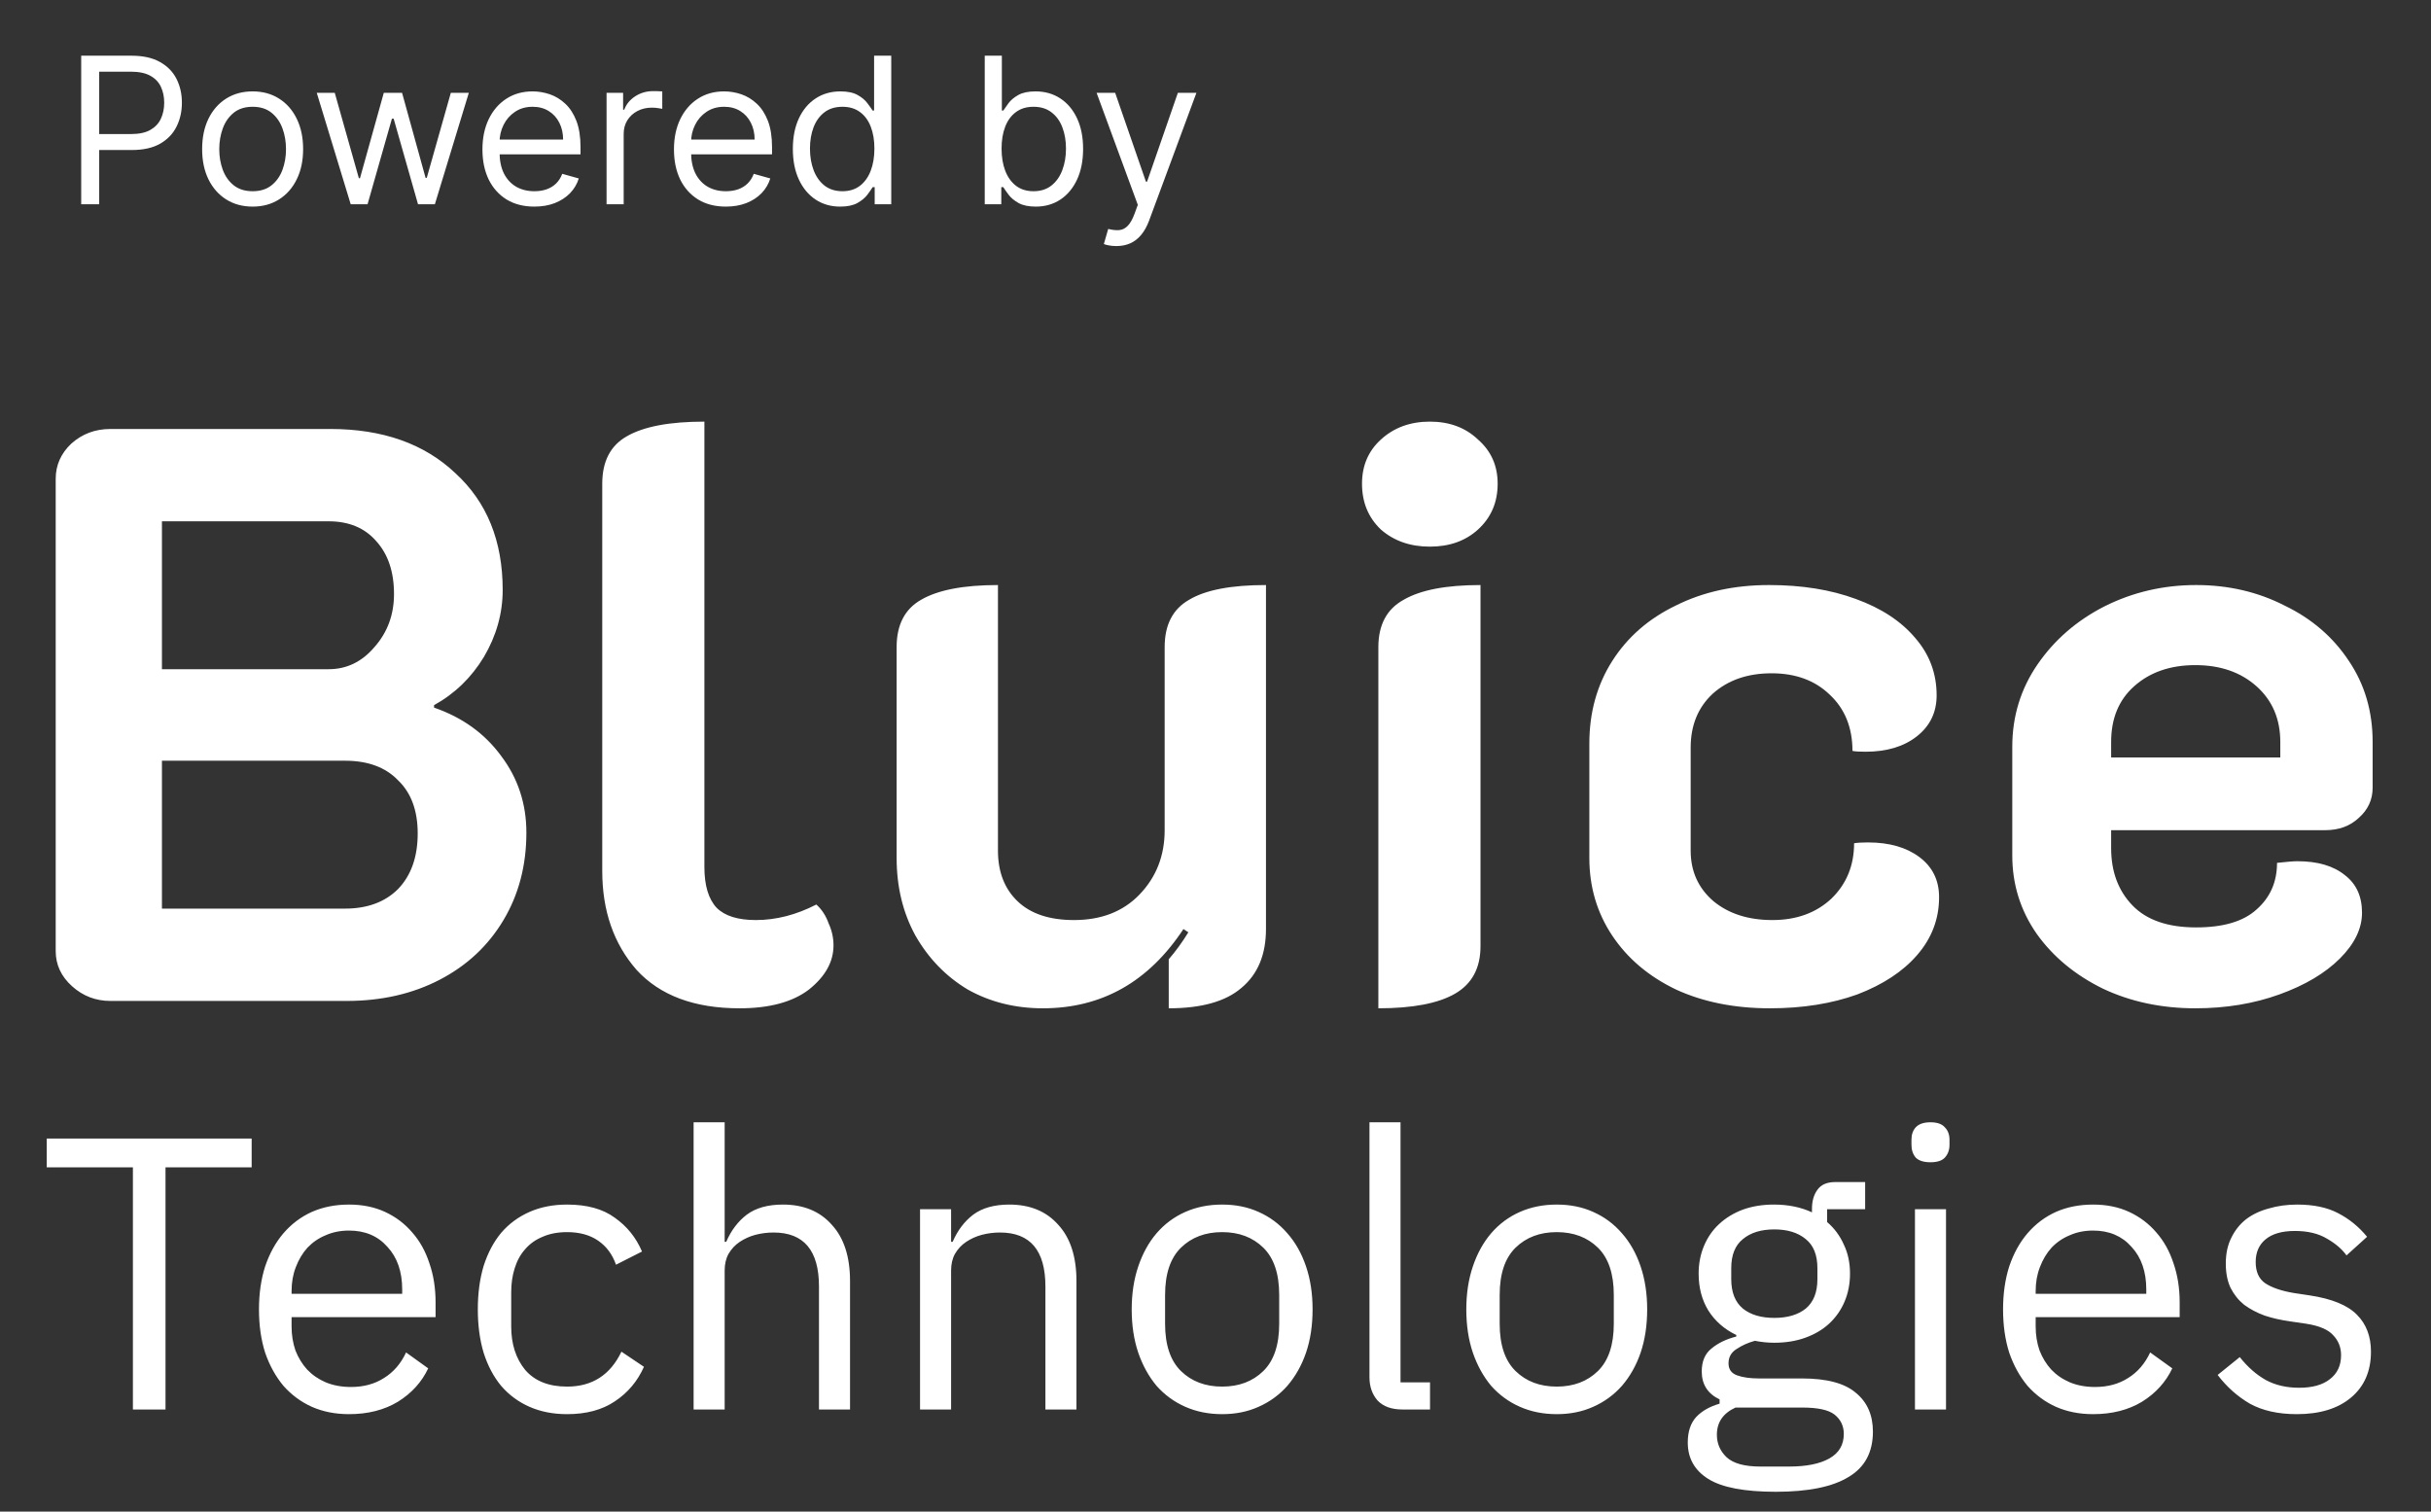 <svg width="119" height="74" viewBox="0 0 119 74" fill="none" xmlns="http://www.w3.org/2000/svg">
<rect x="0" y="0" width="119" height="74" fill="#333333" stroke="none"/>
<path d="M5.407 49C4.687 49 4.061 48.76 3.527 48.28C2.994 47.8 2.727 47.227 2.727 46.56V23.44C2.727 22.773 2.981 22.2 3.487 21.72C4.021 21.24 4.661 21 5.407 21H16.167C18.727 21 20.767 21.72 22.287 23.16C23.834 24.573 24.607 26.48 24.607 28.88C24.607 30.027 24.3 31.12 23.687 32.16C23.074 33.173 22.261 33.96 21.247 34.52V34.64C22.634 35.12 23.727 35.907 24.527 37C25.354 38.093 25.767 39.347 25.767 40.76C25.767 42.36 25.394 43.787 24.647 45.04C23.901 46.293 22.86 47.267 21.527 47.96C20.194 48.653 18.674 49 16.967 49H5.407ZM16.087 32.76C16.967 32.76 17.714 32.4 18.327 31.68C18.967 30.96 19.287 30.093 19.287 29.08C19.287 27.987 18.994 27.12 18.407 26.48C17.847 25.84 17.074 25.52 16.087 25.52H7.927V32.76H16.087ZM16.887 44.48C17.98 44.48 18.847 44.16 19.487 43.52C20.127 42.853 20.447 41.947 20.447 40.8C20.447 39.68 20.127 38.813 19.487 38.2C18.874 37.56 18.007 37.24 16.887 37.24H7.927V44.48H16.887ZM36.201 49.36C33.988 49.36 32.308 48.733 31.161 47.48C30.041 46.2 29.481 44.587 29.481 42.64V23.68C29.481 22.587 29.881 21.813 30.681 21.36C31.508 20.88 32.775 20.64 34.481 20.64V42.44C34.481 43.347 34.681 44.013 35.081 44.44C35.481 44.84 36.121 45.04 37.001 45.04C37.988 45.04 38.975 44.787 39.961 44.28C40.228 44.52 40.428 44.827 40.561 45.2C40.721 45.547 40.801 45.907 40.801 46.28C40.801 47.08 40.401 47.8 39.601 48.44C38.801 49.053 37.668 49.36 36.201 49.36ZM61.971 45.48C61.971 46.733 61.571 47.693 60.771 48.36C59.997 49.027 58.811 49.36 57.211 49.36V46.96C57.557 46.56 57.877 46.12 58.171 45.64L57.931 45.48C56.224 48.067 53.931 49.36 51.051 49.36C49.691 49.36 48.464 49.053 47.371 48.44C46.304 47.8 45.451 46.92 44.811 45.8C44.197 44.68 43.891 43.413 43.891 42V31.68C43.891 30.587 44.291 29.813 45.091 29.36C45.917 28.88 47.171 28.64 48.851 28.64V41.64C48.851 42.68 49.171 43.507 49.811 44.12C50.451 44.733 51.371 45.04 52.571 45.04C53.904 45.04 54.971 44.627 55.771 43.8C56.597 42.947 57.011 41.893 57.011 40.64V31.68C57.011 30.587 57.411 29.813 58.211 29.36C59.011 28.88 60.264 28.64 61.971 28.64V45.48ZM69.993 26.76C69.032 26.76 68.233 26.48 67.593 25.92C66.979 25.333 66.672 24.587 66.672 23.68C66.672 22.8 66.979 22.08 67.593 21.52C68.233 20.933 69.032 20.64 69.993 20.64C70.953 20.64 71.739 20.933 72.353 21.52C72.993 22.08 73.312 22.8 73.312 23.68C73.312 24.587 72.993 25.333 72.353 25.92C71.739 26.48 70.953 26.76 69.993 26.76ZM67.472 31.68C67.472 30.587 67.886 29.813 68.713 29.36C69.539 28.88 70.793 28.64 72.472 28.64V46.32C72.472 47.387 72.059 48.16 71.233 48.64C70.406 49.12 69.153 49.36 67.472 49.36V31.68ZM86.64 49.36C84.906 49.36 83.373 49.053 82.04 48.44C80.706 47.8 79.666 46.92 78.92 45.8C78.173 44.68 77.8 43.413 77.8 42V36.4C77.8 34.88 78.173 33.533 78.92 32.36C79.666 31.187 80.706 30.28 82.04 29.64C83.373 28.973 84.893 28.64 86.6 28.64C88.2 28.64 89.613 28.867 90.84 29.32C92.093 29.773 93.066 30.413 93.76 31.24C94.453 32.04 94.8 32.973 94.8 34.04C94.8 34.867 94.48 35.533 93.84 36.04C93.2 36.547 92.36 36.8 91.32 36.8C91.026 36.8 90.813 36.787 90.68 36.76C90.68 35.613 90.306 34.693 89.56 34C88.84 33.307 87.893 32.96 86.72 32.96C85.546 32.96 84.586 33.293 83.84 33.96C83.12 34.627 82.76 35.507 82.76 36.6V41.64C82.76 42.653 83.133 43.48 83.88 44.12C84.626 44.733 85.586 45.04 86.76 45.04C87.933 45.04 88.893 44.693 89.64 44C90.386 43.28 90.76 42.373 90.76 41.28C90.92 41.253 91.146 41.24 91.44 41.24C92.48 41.24 93.32 41.48 93.96 41.96C94.6 42.44 94.92 43.093 94.92 43.92C94.92 44.987 94.56 45.933 93.84 46.76C93.146 47.56 92.173 48.2 90.92 48.68C89.666 49.133 88.24 49.36 86.64 49.36ZM107.463 49.36C105.809 49.36 104.303 49.04 102.943 48.4C101.583 47.733 100.503 46.84 99.703 45.72C98.903 44.573 98.503 43.293 98.503 41.88V36.56C98.503 35.067 98.916 33.72 99.743 32.52C100.569 31.32 101.663 30.373 103.023 29.68C104.409 28.987 105.903 28.64 107.503 28.64C109.076 28.64 110.516 28.973 111.823 29.64C113.156 30.28 114.209 31.187 114.983 32.36C115.756 33.507 116.143 34.827 116.143 36.32V38.56C116.143 39.147 115.916 39.64 115.463 40.04C115.036 40.44 114.489 40.64 113.823 40.64H103.343V41.52C103.343 42.667 103.689 43.6 104.383 44.32C105.076 45.04 106.116 45.4 107.503 45.4C108.836 45.4 109.823 45.107 110.463 44.52C111.129 43.933 111.463 43.173 111.463 42.24C111.943 42.187 112.276 42.16 112.463 42.16C113.449 42.16 114.223 42.387 114.783 42.84C115.343 43.267 115.623 43.88 115.623 44.68C115.623 45.453 115.263 46.2 114.543 46.92C113.823 47.64 112.836 48.227 111.583 48.68C110.329 49.133 108.956 49.36 107.463 49.36ZM111.623 37.08V36.32C111.623 35.2 111.236 34.293 110.463 33.6C109.689 32.907 108.689 32.56 107.463 32.56C106.236 32.56 105.236 32.907 104.463 33.6C103.716 34.267 103.343 35.173 103.343 36.32V37.08H111.623Z" fill="white"/>
<path d="M8.102 57.144V69H6.506V57.144H2.288V55.738H12.319V57.144H8.102ZM17.085 69.228C16.414 69.228 15.806 69.108 15.261 68.867C14.729 68.626 14.267 68.284 13.874 67.841C13.494 67.385 13.197 66.847 12.981 66.226C12.779 65.593 12.677 64.883 12.677 64.098C12.677 63.325 12.779 62.622 12.981 61.989C13.197 61.356 13.494 60.817 13.874 60.374C14.267 59.918 14.729 59.57 15.261 59.329C15.806 59.088 16.414 58.968 17.085 58.968C17.744 58.968 18.333 59.088 18.852 59.329C19.372 59.57 19.815 59.905 20.182 60.336C20.55 60.754 20.828 61.254 21.018 61.837C21.221 62.42 21.322 63.059 21.322 63.756V64.478H14.273V64.934C14.273 65.352 14.337 65.745 14.463 66.112C14.603 66.467 14.793 66.777 15.033 67.043C15.287 67.309 15.591 67.518 15.945 67.67C16.313 67.822 16.724 67.898 17.18 67.898C17.801 67.898 18.339 67.752 18.795 67.461C19.264 67.17 19.625 66.752 19.878 66.207L20.961 66.986C20.645 67.657 20.151 68.202 19.479 68.62C18.808 69.025 18.01 69.228 17.085 69.228ZM17.085 60.241C16.667 60.241 16.287 60.317 15.945 60.469C15.603 60.608 15.306 60.811 15.052 61.077C14.812 61.343 14.622 61.66 14.482 62.027C14.343 62.382 14.273 62.774 14.273 63.205V63.338H19.688V63.129C19.688 62.255 19.448 61.558 18.966 61.039C18.498 60.507 17.871 60.241 17.085 60.241ZM27.76 69.228C27.076 69.228 26.462 69.108 25.917 68.867C25.372 68.626 24.91 68.284 24.53 67.841C24.163 67.398 23.878 66.859 23.675 66.226C23.485 65.593 23.39 64.883 23.39 64.098C23.39 63.313 23.485 62.603 23.675 61.97C23.878 61.337 24.163 60.798 24.53 60.355C24.91 59.912 25.372 59.57 25.917 59.329C26.462 59.088 27.076 58.968 27.76 58.968C28.735 58.968 29.515 59.183 30.097 59.614C30.692 60.032 31.136 60.583 31.427 61.267L30.154 61.913C29.977 61.406 29.686 61.014 29.28 60.735C28.875 60.456 28.368 60.317 27.76 60.317C27.304 60.317 26.905 60.393 26.563 60.545C26.221 60.684 25.936 60.887 25.708 61.153C25.48 61.406 25.309 61.717 25.195 62.084C25.081 62.439 25.024 62.831 25.024 63.262V64.934C25.024 65.795 25.252 66.505 25.708 67.062C26.177 67.607 26.861 67.879 27.76 67.879C28.989 67.879 29.875 67.309 30.42 66.169L31.522 66.91C31.206 67.619 30.73 68.183 30.097 68.601C29.477 69.019 28.698 69.228 27.76 69.228ZM33.953 54.94H35.473V60.792H35.549C35.789 60.235 36.125 59.791 36.556 59.462C36.999 59.133 37.588 58.968 38.323 58.968C39.336 58.968 40.134 59.297 40.717 59.956C41.312 60.602 41.61 61.52 41.61 62.711V69H40.09V62.977C40.09 61.216 39.349 60.336 37.867 60.336C37.563 60.336 37.265 60.374 36.974 60.45C36.695 60.526 36.442 60.64 36.214 60.792C35.986 60.944 35.802 61.14 35.663 61.381C35.536 61.609 35.473 61.881 35.473 62.198V69H33.953V54.94ZM45.037 69V59.196H46.557V60.792H46.633C46.873 60.235 47.209 59.791 47.64 59.462C48.083 59.133 48.672 58.968 49.407 58.968C50.42 58.968 51.218 59.297 51.801 59.956C52.396 60.602 52.694 61.52 52.694 62.711V69H51.174V62.977C51.174 61.216 50.433 60.336 48.951 60.336C48.647 60.336 48.349 60.374 48.058 60.45C47.779 60.526 47.526 60.64 47.298 60.792C47.07 60.944 46.886 61.14 46.747 61.381C46.62 61.609 46.557 61.881 46.557 62.198V69H45.037ZM59.825 69.228C59.167 69.228 58.565 69.108 58.02 68.867C57.476 68.626 57.007 68.284 56.614 67.841C56.234 67.385 55.937 66.847 55.721 66.226C55.506 65.593 55.398 64.883 55.398 64.098C55.398 63.325 55.506 62.622 55.721 61.989C55.937 61.356 56.234 60.817 56.614 60.374C57.007 59.918 57.476 59.57 58.02 59.329C58.565 59.088 59.167 58.968 59.825 58.968C60.484 58.968 61.079 59.088 61.611 59.329C62.156 59.57 62.625 59.918 63.017 60.374C63.41 60.817 63.714 61.356 63.929 61.989C64.145 62.622 64.252 63.325 64.252 64.098C64.252 64.883 64.145 65.593 63.929 66.226C63.714 66.847 63.41 67.385 63.017 67.841C62.625 68.284 62.156 68.626 61.611 68.867C61.079 69.108 60.484 69.228 59.825 69.228ZM59.825 67.879C60.649 67.879 61.32 67.626 61.839 67.119C62.359 66.612 62.618 65.84 62.618 64.801V63.395C62.618 62.356 62.359 61.584 61.839 61.077C61.32 60.57 60.649 60.317 59.825 60.317C59.002 60.317 58.331 60.57 57.811 61.077C57.292 61.584 57.032 62.356 57.032 63.395V64.801C57.032 65.84 57.292 66.612 57.811 67.119C58.331 67.626 59.002 67.879 59.825 67.879ZM68.652 69C68.12 69 67.715 68.854 67.436 68.563C67.17 68.259 67.037 67.879 67.037 67.423V54.94H68.557V67.67H70.001V69H68.652ZM76.204 69.228C75.545 69.228 74.944 69.108 74.399 68.867C73.854 68.626 73.386 68.284 72.993 67.841C72.613 67.385 72.315 66.847 72.1 66.226C71.885 65.593 71.777 64.883 71.777 64.098C71.777 63.325 71.885 62.622 72.1 61.989C72.315 61.356 72.613 60.817 72.993 60.374C73.386 59.918 73.854 59.57 74.399 59.329C74.944 59.088 75.545 58.968 76.204 58.968C76.863 58.968 77.458 59.088 77.99 59.329C78.535 59.57 79.003 59.918 79.396 60.374C79.789 60.817 80.093 61.356 80.308 61.989C80.523 62.622 80.631 63.325 80.631 64.098C80.631 64.883 80.523 65.593 80.308 66.226C80.093 66.847 79.789 67.385 79.396 67.841C79.003 68.284 78.535 68.626 77.99 68.867C77.458 69.108 76.863 69.228 76.204 69.228ZM76.204 67.879C77.027 67.879 77.699 67.626 78.218 67.119C78.737 66.612 78.997 65.84 78.997 64.801V63.395C78.997 62.356 78.737 61.584 78.218 61.077C77.699 60.57 77.027 60.317 76.204 60.317C75.381 60.317 74.709 60.57 74.19 61.077C73.671 61.584 73.411 62.356 73.411 63.395V64.801C73.411 65.84 73.671 66.612 74.19 67.119C74.709 67.626 75.381 67.879 76.204 67.879ZM91.681 70.083C91.681 71.096 91.282 71.837 90.484 72.306C89.698 72.787 88.514 73.028 86.931 73.028C85.398 73.028 84.296 72.819 83.625 72.401C82.954 71.983 82.618 71.388 82.618 70.615C82.618 70.083 82.757 69.665 83.036 69.361C83.314 69.07 83.695 68.854 84.176 68.715V68.506C83.593 68.227 83.302 67.771 83.302 67.138C83.302 66.644 83.46 66.27 83.777 66.017C84.094 65.751 84.499 65.555 84.993 65.428V65.352C84.41 65.073 83.954 64.674 83.625 64.155C83.308 63.636 83.15 63.034 83.15 62.35C83.15 61.856 83.239 61.4 83.416 60.982C83.593 60.564 83.84 60.209 84.157 59.918C84.486 59.614 84.873 59.38 85.316 59.215C85.772 59.05 86.278 58.968 86.836 58.968C87.532 58.968 88.153 59.095 88.698 59.348V59.177C88.698 58.797 88.787 58.487 88.964 58.246C89.141 57.993 89.433 57.866 89.838 57.866H91.301V59.196H89.439V59.823C89.793 60.127 90.066 60.494 90.256 60.925C90.459 61.343 90.56 61.818 90.56 62.35C90.56 62.844 90.471 63.3 90.294 63.718C90.117 64.136 89.863 64.497 89.534 64.801C89.217 65.092 88.831 65.32 88.375 65.485C87.919 65.65 87.412 65.732 86.855 65.732C86.538 65.732 86.222 65.7 85.905 65.637C85.576 65.726 85.278 65.859 85.012 66.036C84.746 66.201 84.613 66.435 84.613 66.739C84.613 67.03 84.752 67.227 85.031 67.328C85.309 67.429 85.671 67.48 86.114 67.48H88.204C89.42 67.48 90.3 67.714 90.845 68.183C91.402 68.639 91.681 69.272 91.681 70.083ZM90.256 70.197C90.256 69.804 90.104 69.488 89.8 69.247C89.508 69.019 88.983 68.905 88.223 68.905H84.955C84.347 69.184 84.043 69.627 84.043 70.235C84.043 70.666 84.201 71.033 84.518 71.337C84.847 71.641 85.398 71.793 86.171 71.793H87.577C88.425 71.793 89.084 71.66 89.553 71.394C90.022 71.128 90.256 70.729 90.256 70.197ZM86.855 64.516C87.501 64.516 88.014 64.364 88.394 64.06C88.774 63.743 88.964 63.262 88.964 62.616V62.084C88.964 61.438 88.774 60.963 88.394 60.659C88.014 60.342 87.501 60.184 86.855 60.184C86.209 60.184 85.696 60.342 85.316 60.659C84.936 60.963 84.746 61.438 84.746 62.084V62.616C84.746 63.262 84.936 63.743 85.316 64.06C85.696 64.364 86.209 64.516 86.855 64.516ZM94.499 56.897C94.17 56.897 93.929 56.821 93.777 56.669C93.638 56.504 93.568 56.295 93.568 56.042V55.795C93.568 55.542 93.638 55.339 93.777 55.187C93.929 55.022 94.17 54.94 94.499 54.94C94.828 54.94 95.063 55.022 95.202 55.187C95.354 55.339 95.43 55.542 95.43 55.795V56.042C95.43 56.295 95.354 56.504 95.202 56.669C95.063 56.821 94.828 56.897 94.499 56.897ZM93.739 59.196H95.259V69H93.739V59.196ZM102.46 69.228C101.789 69.228 101.181 69.108 100.636 68.867C100.104 68.626 99.642 68.284 99.249 67.841C98.869 67.385 98.571 66.847 98.356 66.226C98.153 65.593 98.052 64.883 98.052 64.098C98.052 63.325 98.153 62.622 98.356 61.989C98.571 61.356 98.869 60.817 99.249 60.374C99.642 59.918 100.104 59.57 100.636 59.329C101.181 59.088 101.789 58.968 102.46 58.968C103.119 58.968 103.708 59.088 104.227 59.329C104.746 59.57 105.19 59.905 105.557 60.336C105.924 60.754 106.203 61.254 106.393 61.837C106.596 62.42 106.697 63.059 106.697 63.756V64.478H99.648V64.934C99.648 65.352 99.711 65.745 99.838 66.112C99.977 66.467 100.167 66.777 100.408 67.043C100.661 67.309 100.965 67.518 101.32 67.67C101.687 67.822 102.099 67.898 102.555 67.898C103.176 67.898 103.714 67.752 104.17 67.461C104.639 67.17 105 66.752 105.253 66.207L106.336 66.986C106.019 67.657 105.525 68.202 104.854 68.62C104.183 69.025 103.385 69.228 102.46 69.228ZM102.46 60.241C102.042 60.241 101.662 60.317 101.32 60.469C100.978 60.608 100.68 60.811 100.427 61.077C100.186 61.343 99.996 61.66 99.857 62.027C99.718 62.382 99.648 62.774 99.648 63.205V63.338H105.063V63.129C105.063 62.255 104.822 61.558 104.341 61.039C103.872 60.507 103.245 60.241 102.46 60.241ZM112.432 69.228C111.52 69.228 110.753 69.057 110.133 68.715C109.525 68.36 108.999 67.892 108.556 67.309L109.639 66.435C110.019 66.916 110.443 67.29 110.912 67.556C111.38 67.809 111.925 67.936 112.546 67.936C113.192 67.936 113.692 67.797 114.047 67.518C114.414 67.239 114.598 66.847 114.598 66.34C114.598 65.96 114.471 65.637 114.218 65.371C113.977 65.092 113.534 64.902 112.888 64.801L112.109 64.687C111.653 64.624 111.235 64.529 110.855 64.402C110.475 64.263 110.139 64.085 109.848 63.87C109.569 63.642 109.347 63.363 109.183 63.034C109.031 62.705 108.955 62.312 108.955 61.856C108.955 61.375 109.043 60.957 109.221 60.602C109.398 60.235 109.639 59.931 109.943 59.69C110.259 59.449 110.633 59.272 111.064 59.158C111.494 59.031 111.957 58.968 112.451 58.968C113.249 58.968 113.914 59.107 114.446 59.386C114.99 59.665 115.465 60.051 115.871 60.545L114.864 61.457C114.648 61.153 114.332 60.881 113.914 60.64C113.496 60.387 112.97 60.26 112.337 60.26C111.703 60.26 111.222 60.399 110.893 60.678C110.576 60.944 110.418 61.311 110.418 61.78C110.418 62.261 110.576 62.61 110.893 62.825C111.222 63.04 111.691 63.199 112.299 63.3L113.059 63.414C114.148 63.579 114.921 63.895 115.377 64.364C115.833 64.82 116.061 65.422 116.061 66.169C116.061 67.119 115.738 67.866 115.092 68.411C114.446 68.956 113.559 69.228 112.432 69.228Z" fill="white"/>
<path d="M3.975 10V2.727H6.433C7.003 2.727 7.47 2.83 7.832 3.036C8.197 3.24 8.466 3.516 8.642 3.864C8.817 4.212 8.904 4.6 8.904 5.028C8.904 5.457 8.817 5.846 8.642 6.197C8.469 6.547 8.201 6.826 7.839 7.035C7.477 7.241 7.013 7.344 6.447 7.344H4.686V6.562H6.419C6.809 6.562 7.123 6.495 7.36 6.36C7.596 6.225 7.768 6.043 7.875 5.813C7.983 5.581 8.038 5.32 8.038 5.028C8.038 4.737 7.983 4.477 7.875 4.247C7.768 4.018 7.595 3.838 7.356 3.707C7.117 3.575 6.8 3.509 6.404 3.509H4.856V10H3.975ZM12.367 10.114C11.874 10.114 11.442 9.996 11.071 9.762C10.701 9.528 10.412 9.2 10.204 8.778C9.998 8.357 9.895 7.865 9.895 7.301C9.895 6.733 9.998 6.237 10.204 5.813C10.412 5.389 10.701 5.06 11.071 4.826C11.442 4.592 11.874 4.474 12.367 4.474C12.859 4.474 13.29 4.592 13.659 4.826C14.031 5.06 14.32 5.389 14.526 5.813C14.734 6.237 14.838 6.733 14.838 7.301C14.838 7.865 14.734 8.357 14.526 8.778C14.32 9.2 14.031 9.528 13.659 9.762C13.29 9.996 12.859 10.114 12.367 10.114ZM12.367 9.361C12.741 9.361 13.049 9.265 13.29 9.073C13.531 8.881 13.71 8.629 13.826 8.317C13.942 8.004 14 7.666 14 7.301C14 6.937 13.942 6.597 13.826 6.282C13.71 5.967 13.531 5.713 13.29 5.518C13.049 5.324 12.741 5.227 12.367 5.227C11.993 5.227 11.685 5.324 11.443 5.518C11.202 5.713 11.023 5.967 10.907 6.282C10.791 6.597 10.733 6.937 10.733 7.301C10.733 7.666 10.791 8.004 10.907 8.317C11.023 8.629 11.202 8.881 11.443 9.073C11.685 9.265 11.993 9.361 12.367 9.361ZM17.168 10L15.506 4.545H16.387L17.566 8.722H17.622L18.787 4.545H19.682L20.833 8.707H20.89L22.068 4.545H22.949L21.287 10H20.463L19.27 5.81H19.185L17.992 10H17.168ZM26.159 10.114C25.633 10.114 25.18 9.998 24.798 9.766C24.42 9.531 24.127 9.205 23.921 8.786C23.718 8.364 23.616 7.874 23.616 7.315C23.616 6.757 23.718 6.264 23.921 5.838C24.127 5.41 24.414 5.076 24.781 4.837C25.15 4.595 25.581 4.474 26.073 4.474C26.357 4.474 26.638 4.522 26.915 4.616C27.192 4.711 27.444 4.865 27.671 5.078C27.898 5.289 28.08 5.568 28.215 5.916C28.349 6.264 28.417 6.693 28.417 7.202V7.557H24.212V6.832H27.565C27.565 6.525 27.503 6.25 27.38 6.009C27.259 5.767 27.087 5.576 26.862 5.437C26.639 5.297 26.376 5.227 26.073 5.227C25.739 5.227 25.451 5.31 25.207 5.476C24.965 5.639 24.779 5.852 24.649 6.115C24.519 6.378 24.454 6.66 24.454 6.96V7.443C24.454 7.855 24.525 8.204 24.667 8.491C24.811 8.775 25.012 8.991 25.267 9.141C25.523 9.287 25.82 9.361 26.159 9.361C26.379 9.361 26.578 9.33 26.755 9.268C26.935 9.205 27.09 9.11 27.22 8.984C27.351 8.857 27.451 8.698 27.522 8.509L28.332 8.736C28.247 9.01 28.103 9.252 27.902 9.46C27.701 9.666 27.452 9.827 27.156 9.943C26.86 10.057 26.528 10.114 26.159 10.114ZM29.692 10V4.545H30.502V5.369H30.558C30.658 5.099 30.838 4.88 31.098 4.712C31.358 4.544 31.652 4.46 31.979 4.46C32.04 4.46 32.117 4.461 32.21 4.464C32.302 4.466 32.372 4.47 32.419 4.474V5.327C32.391 5.32 32.326 5.309 32.224 5.295C32.124 5.278 32.019 5.27 31.908 5.27C31.643 5.27 31.406 5.326 31.198 5.437C30.992 5.546 30.828 5.697 30.707 5.891C30.589 6.083 30.53 6.302 30.53 6.548V10H29.692ZM35.533 10.114C35.008 10.114 34.554 9.998 34.173 9.766C33.795 9.531 33.502 9.205 33.296 8.786C33.093 8.364 32.991 7.874 32.991 7.315C32.991 6.757 33.093 6.264 33.296 5.838C33.502 5.41 33.789 5.076 34.156 4.837C34.525 4.595 34.956 4.474 35.448 4.474C35.732 4.474 36.013 4.522 36.29 4.616C36.567 4.711 36.819 4.865 37.046 5.078C37.273 5.289 37.455 5.568 37.59 5.916C37.724 6.264 37.792 6.693 37.792 7.202V7.557H33.587V6.832H36.94C36.94 6.525 36.878 6.25 36.755 6.009C36.634 5.767 36.462 5.576 36.237 5.437C36.014 5.297 35.751 5.227 35.448 5.227C35.114 5.227 34.826 5.31 34.582 5.476C34.34 5.639 34.154 5.852 34.024 6.115C33.894 6.378 33.829 6.66 33.829 6.96V7.443C33.829 7.855 33.9 8.204 34.042 8.491C34.186 8.775 34.386 8.991 34.642 9.141C34.898 9.287 35.195 9.361 35.533 9.361C35.754 9.361 35.953 9.33 36.13 9.268C36.31 9.205 36.465 9.11 36.595 8.984C36.725 8.857 36.826 8.698 36.897 8.509L37.707 8.736C37.621 9.01 37.478 9.252 37.277 9.46C37.076 9.666 36.827 9.827 36.531 9.943C36.235 10.057 35.903 10.114 35.533 10.114ZM41.127 10.114C40.672 10.114 40.271 9.999 39.923 9.769C39.575 9.537 39.302 9.21 39.106 8.789C38.909 8.365 38.811 7.865 38.811 7.287C38.811 6.714 38.909 6.217 39.106 5.795C39.302 5.374 39.576 5.049 39.926 4.819C40.277 4.589 40.681 4.474 41.141 4.474C41.496 4.474 41.776 4.534 41.982 4.652C42.191 4.768 42.349 4.901 42.458 5.05C42.569 5.197 42.656 5.317 42.717 5.412H42.788V2.727H43.627V10H42.817V9.162H42.717C42.656 9.261 42.568 9.387 42.455 9.538C42.341 9.688 42.179 9.821 41.968 9.94C41.757 10.056 41.477 10.114 41.127 10.114ZM41.24 9.361C41.576 9.361 41.86 9.273 42.092 9.098C42.324 8.92 42.501 8.675 42.621 8.363C42.742 8.048 42.803 7.685 42.803 7.273C42.803 6.866 42.743 6.509 42.625 6.204C42.507 5.896 42.331 5.657 42.099 5.487C41.867 5.314 41.581 5.227 41.24 5.227C40.885 5.227 40.589 5.318 40.352 5.501C40.118 5.681 39.942 5.926 39.823 6.236C39.707 6.544 39.649 6.889 39.649 7.273C39.649 7.661 39.708 8.014 39.827 8.331C39.947 8.646 40.125 8.897 40.359 9.084C40.596 9.268 40.89 9.361 41.24 9.361ZM48.204 10V2.727H49.042V5.412H49.113C49.175 5.317 49.26 5.197 49.369 5.05C49.48 4.901 49.639 4.768 49.844 4.652C50.053 4.534 50.335 4.474 50.69 4.474C51.149 4.474 51.554 4.589 51.904 4.819C52.255 5.049 52.528 5.374 52.724 5.795C52.921 6.217 53.019 6.714 53.019 7.287C53.019 7.865 52.921 8.365 52.724 8.789C52.528 9.21 52.256 9.537 51.908 9.769C51.56 9.999 51.158 10.114 50.704 10.114C50.353 10.114 50.073 10.056 49.862 9.94C49.652 9.821 49.489 9.688 49.376 9.538C49.262 9.387 49.175 9.261 49.113 9.162H49.014V10H48.204ZM49.028 7.273C49.028 7.685 49.088 8.048 49.209 8.363C49.33 8.675 49.506 8.92 49.738 9.098C49.97 9.273 50.254 9.361 50.59 9.361C50.941 9.361 51.233 9.268 51.467 9.084C51.704 8.897 51.882 8.646 52 8.331C52.121 8.014 52.181 7.661 52.181 7.273C52.181 6.889 52.122 6.544 52.004 6.236C51.888 5.926 51.711 5.681 51.474 5.501C51.24 5.318 50.945 5.227 50.59 5.227C50.249 5.227 49.963 5.314 49.731 5.487C49.499 5.657 49.324 5.896 49.205 6.204C49.087 6.509 49.028 6.866 49.028 7.273ZM54.646 12.046C54.504 12.046 54.377 12.034 54.266 12.01C54.154 11.989 54.078 11.967 54.035 11.946L54.248 11.207C54.452 11.259 54.632 11.278 54.788 11.264C54.944 11.25 55.083 11.18 55.203 11.055C55.326 10.932 55.439 10.732 55.541 10.454L55.697 10.028L53.68 4.545H54.589L56.094 8.892H56.151L57.657 4.545H58.566L56.251 10.796C56.147 11.077 56.018 11.31 55.864 11.495C55.71 11.682 55.531 11.82 55.328 11.911C55.126 12.001 54.899 12.046 54.646 12.046Z" fill="white"/>
</svg>

